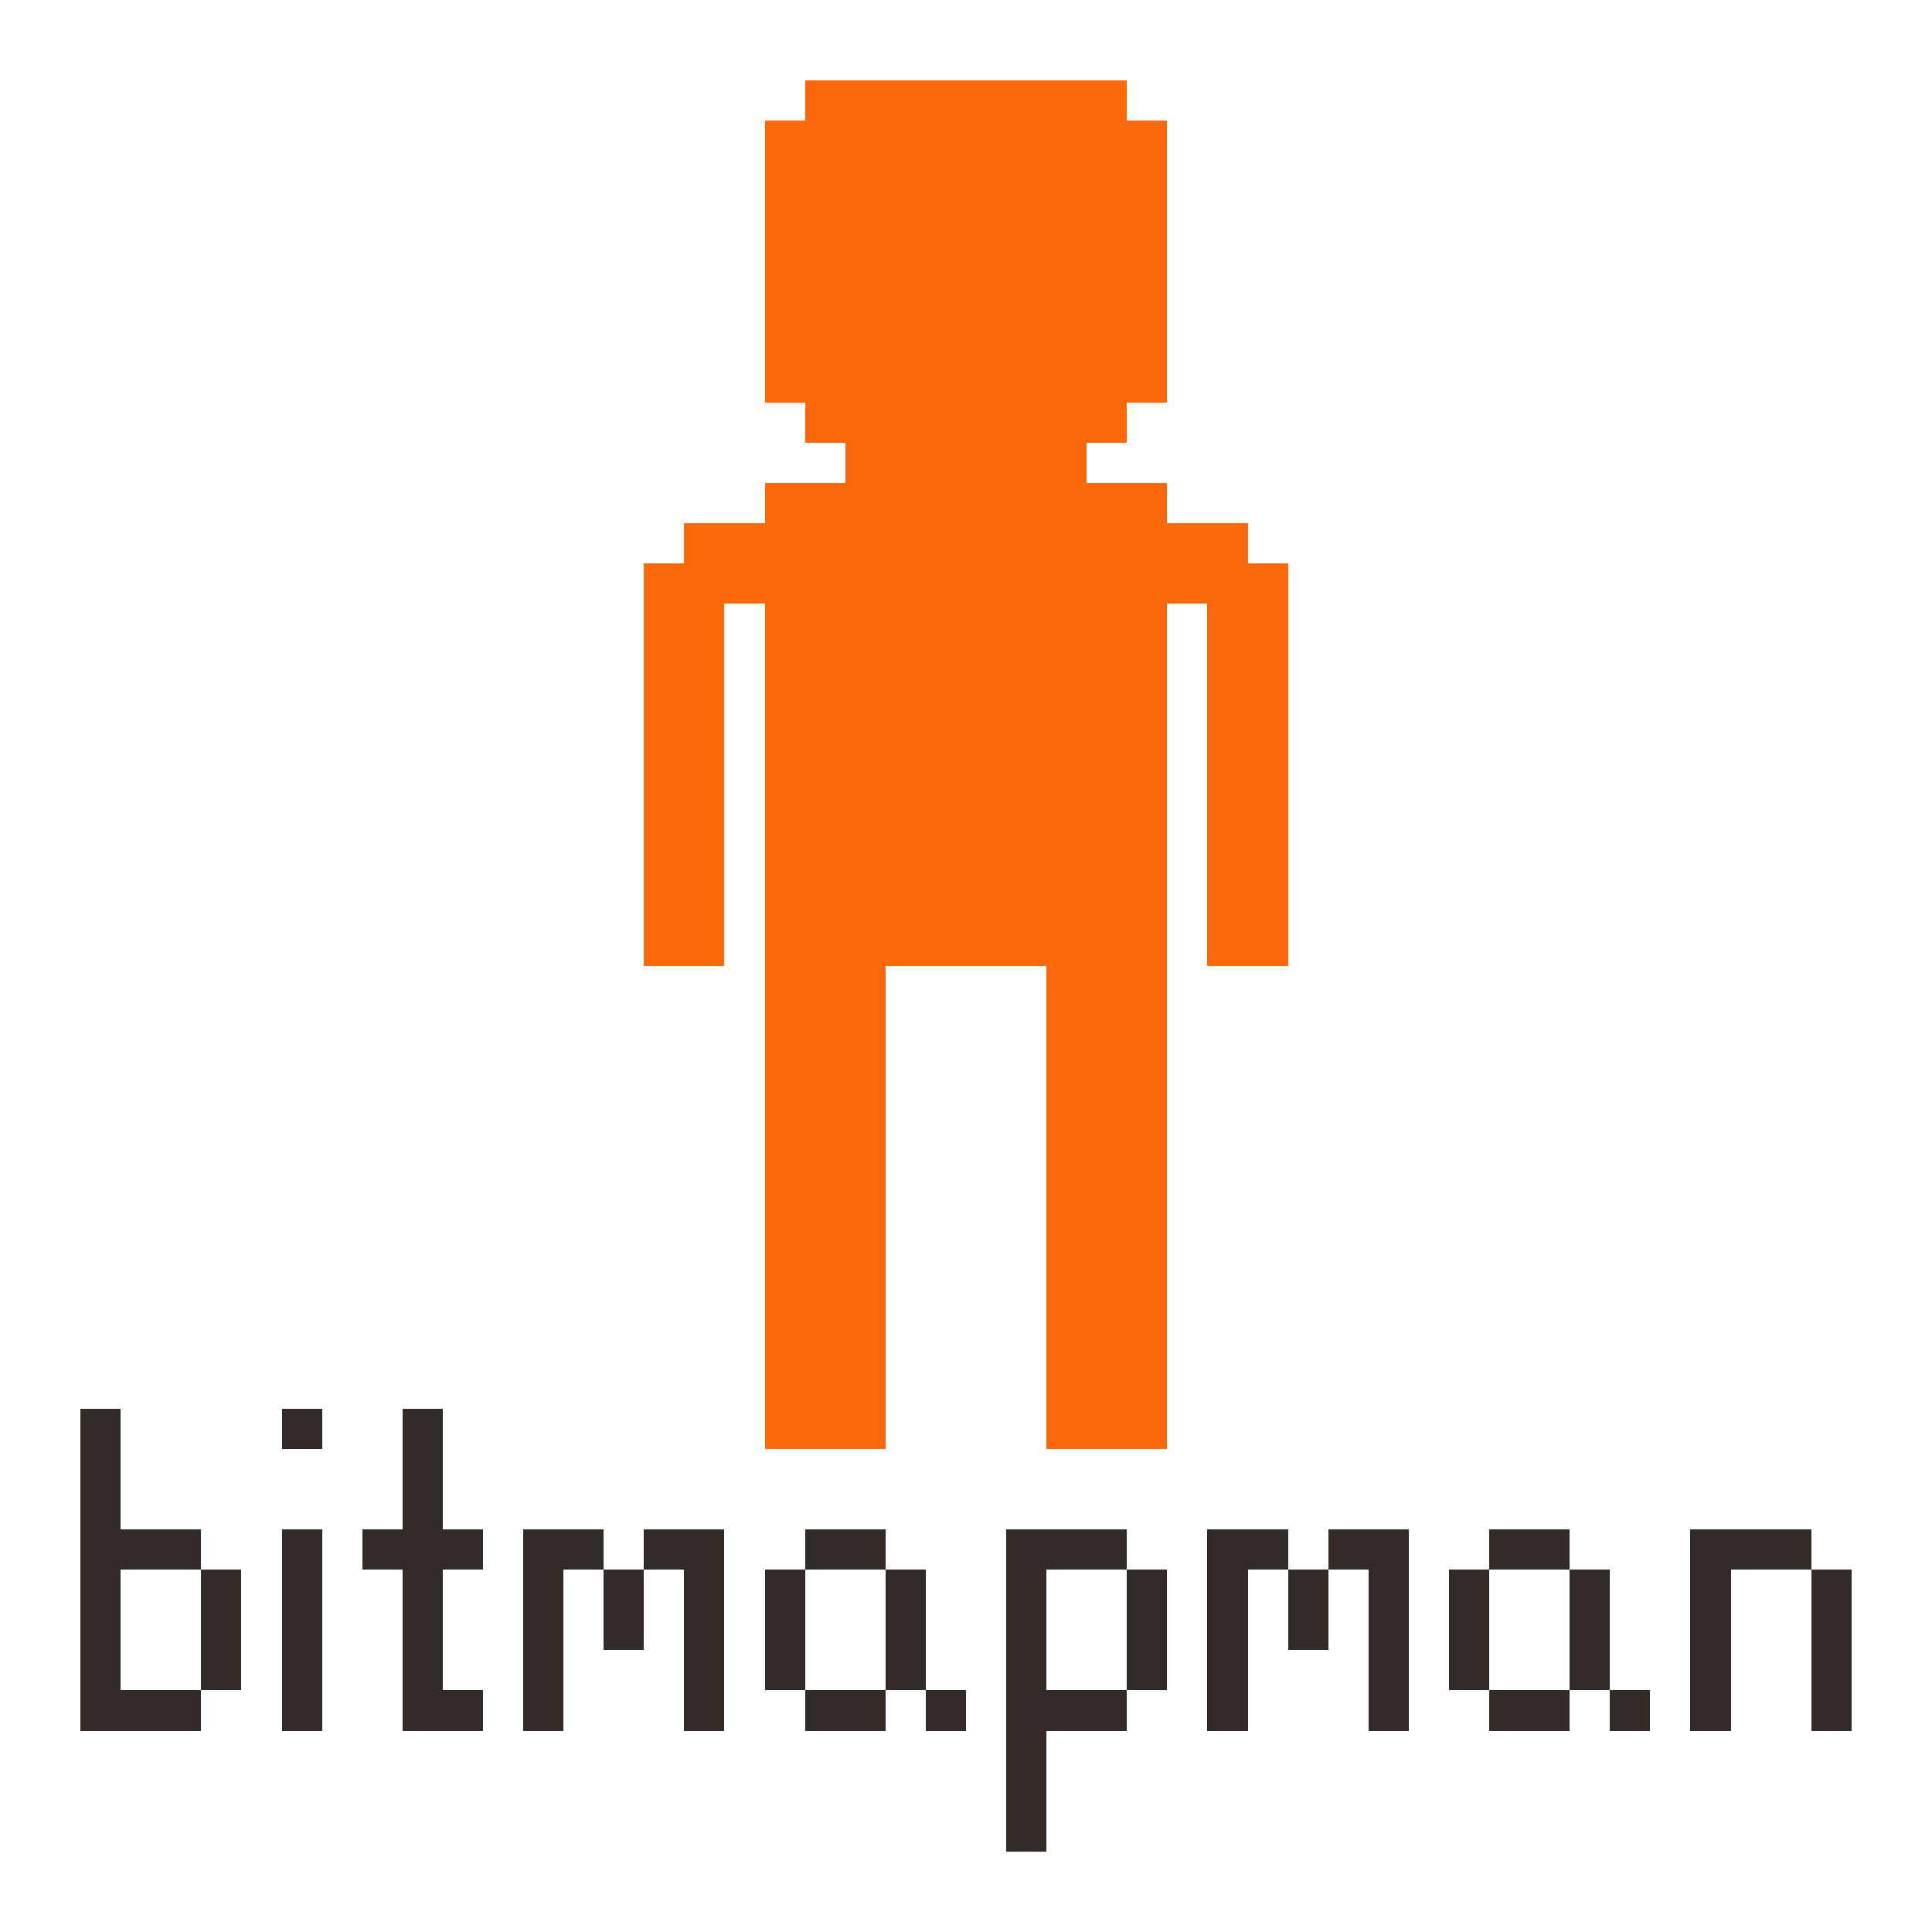 <?xml version="1.0" encoding="UTF-8" ?>
<svg version="1.1" width="48" height="48" xmlns="http://www.w3.org/2000/svg" shape-rendering="crispEdges">
<rect x="20" y="2" width="1" height="1" fill="#FA6A0A" />
<rect x="21" y="2" width="1" height="1" fill="#FA6A0A" />
<rect x="22" y="2" width="1" height="1" fill="#FA6A0A" />
<rect x="23" y="2" width="1" height="1" fill="#FA6A0A" />
<rect x="24" y="2" width="1" height="1" fill="#FA6A0A" />
<rect x="25" y="2" width="1" height="1" fill="#FA6A0A" />
<rect x="26" y="2" width="1" height="1" fill="#FA6A0A" />
<rect x="27" y="2" width="1" height="1" fill="#FA6A0A" />
<rect x="19" y="3" width="1" height="1" fill="#FA6A0A" />
<rect x="20" y="3" width="1" height="1" fill="#FA6A0A" />
<rect x="21" y="3" width="1" height="1" fill="#FA6A0A" />
<rect x="22" y="3" width="1" height="1" fill="#FA6A0A" />
<rect x="23" y="3" width="1" height="1" fill="#FA6A0A" />
<rect x="24" y="3" width="1" height="1" fill="#FA6A0A" />
<rect x="25" y="3" width="1" height="1" fill="#FA6A0A" />
<rect x="26" y="3" width="1" height="1" fill="#FA6A0A" />
<rect x="27" y="3" width="1" height="1" fill="#FA6A0A" />
<rect x="28" y="3" width="1" height="1" fill="#FA6A0A" />
<rect x="19" y="4" width="1" height="1" fill="#FA6A0A" />
<rect x="20" y="4" width="1" height="1" fill="#FA6A0A" />
<rect x="21" y="4" width="1" height="1" fill="#FA6A0A" />
<rect x="22" y="4" width="1" height="1" fill="#FA6A0A" />
<rect x="23" y="4" width="1" height="1" fill="#FA6A0A" />
<rect x="24" y="4" width="1" height="1" fill="#FA6A0A" />
<rect x="25" y="4" width="1" height="1" fill="#FA6A0A" />
<rect x="26" y="4" width="1" height="1" fill="#FA6A0A" />
<rect x="27" y="4" width="1" height="1" fill="#FA6A0A" />
<rect x="28" y="4" width="1" height="1" fill="#FA6A0A" />
<rect x="19" y="5" width="1" height="1" fill="#FA6A0A" />
<rect x="20" y="5" width="1" height="1" fill="#FA6A0A" />
<rect x="21" y="5" width="1" height="1" fill="#FA6A0A" />
<rect x="22" y="5" width="1" height="1" fill="#FA6A0A" />
<rect x="23" y="5" width="1" height="1" fill="#FA6A0A" />
<rect x="24" y="5" width="1" height="1" fill="#FA6A0A" />
<rect x="25" y="5" width="1" height="1" fill="#FA6A0A" />
<rect x="26" y="5" width="1" height="1" fill="#FA6A0A" />
<rect x="27" y="5" width="1" height="1" fill="#FA6A0A" />
<rect x="28" y="5" width="1" height="1" fill="#FA6A0A" />
<rect x="19" y="6" width="1" height="1" fill="#FA6A0A" />
<rect x="20" y="6" width="1" height="1" fill="#FA6A0A" />
<rect x="21" y="6" width="1" height="1" fill="#FA6A0A" />
<rect x="22" y="6" width="1" height="1" fill="#FA6A0A" />
<rect x="23" y="6" width="1" height="1" fill="#FA6A0A" />
<rect x="24" y="6" width="1" height="1" fill="#FA6A0A" />
<rect x="25" y="6" width="1" height="1" fill="#FA6A0A" />
<rect x="26" y="6" width="1" height="1" fill="#FA6A0A" />
<rect x="27" y="6" width="1" height="1" fill="#FA6A0A" />
<rect x="28" y="6" width="1" height="1" fill="#FA6A0A" />
<rect x="19" y="7" width="1" height="1" fill="#FA6A0A" />
<rect x="20" y="7" width="1" height="1" fill="#FA6A0A" />
<rect x="21" y="7" width="1" height="1" fill="#FA6A0A" />
<rect x="22" y="7" width="1" height="1" fill="#FA6A0A" />
<rect x="23" y="7" width="1" height="1" fill="#FA6A0A" />
<rect x="24" y="7" width="1" height="1" fill="#FA6A0A" />
<rect x="25" y="7" width="1" height="1" fill="#FA6A0A" />
<rect x="26" y="7" width="1" height="1" fill="#FA6A0A" />
<rect x="27" y="7" width="1" height="1" fill="#FA6A0A" />
<rect x="28" y="7" width="1" height="1" fill="#FA6A0A" />
<rect x="19" y="8" width="1" height="1" fill="#FA6A0A" />
<rect x="20" y="8" width="1" height="1" fill="#FA6A0A" />
<rect x="21" y="8" width="1" height="1" fill="#FA6A0A" />
<rect x="22" y="8" width="1" height="1" fill="#FA6A0A" />
<rect x="23" y="8" width="1" height="1" fill="#FA6A0A" />
<rect x="24" y="8" width="1" height="1" fill="#FA6A0A" />
<rect x="25" y="8" width="1" height="1" fill="#FA6A0A" />
<rect x="26" y="8" width="1" height="1" fill="#FA6A0A" />
<rect x="27" y="8" width="1" height="1" fill="#FA6A0A" />
<rect x="28" y="8" width="1" height="1" fill="#FA6A0A" />
<rect x="19" y="9" width="1" height="1" fill="#FA6A0A" />
<rect x="20" y="9" width="1" height="1" fill="#FA6A0A" />
<rect x="21" y="9" width="1" height="1" fill="#FA6A0A" />
<rect x="22" y="9" width="1" height="1" fill="#FA6A0A" />
<rect x="23" y="9" width="1" height="1" fill="#FA6A0A" />
<rect x="24" y="9" width="1" height="1" fill="#FA6A0A" />
<rect x="25" y="9" width="1" height="1" fill="#FA6A0A" />
<rect x="26" y="9" width="1" height="1" fill="#FA6A0A" />
<rect x="27" y="9" width="1" height="1" fill="#FA6A0A" />
<rect x="28" y="9" width="1" height="1" fill="#FA6A0A" />
<rect x="20" y="10" width="1" height="1" fill="#FA6A0A" />
<rect x="21" y="10" width="1" height="1" fill="#FA6A0A" />
<rect x="22" y="10" width="1" height="1" fill="#FA6A0A" />
<rect x="23" y="10" width="1" height="1" fill="#FA6A0A" />
<rect x="24" y="10" width="1" height="1" fill="#FA6A0A" />
<rect x="25" y="10" width="1" height="1" fill="#FA6A0A" />
<rect x="26" y="10" width="1" height="1" fill="#FA6A0A" />
<rect x="27" y="10" width="1" height="1" fill="#FA6A0A" />
<rect x="21" y="11" width="1" height="1" fill="#FA6A0A" />
<rect x="22" y="11" width="1" height="1" fill="#FA6A0A" />
<rect x="23" y="11" width="1" height="1" fill="#FA6A0A" />
<rect x="24" y="11" width="1" height="1" fill="#FA6A0A" />
<rect x="25" y="11" width="1" height="1" fill="#FA6A0A" />
<rect x="26" y="11" width="1" height="1" fill="#FA6A0A" />
<rect x="19" y="12" width="1" height="1" fill="#FA6A0A" />
<rect x="20" y="12" width="1" height="1" fill="#FA6A0A" />
<rect x="21" y="12" width="1" height="1" fill="#FA6A0A" />
<rect x="22" y="12" width="1" height="1" fill="#FA6A0A" />
<rect x="23" y="12" width="1" height="1" fill="#FA6A0A" />
<rect x="24" y="12" width="1" height="1" fill="#FA6A0A" />
<rect x="25" y="12" width="1" height="1" fill="#FA6A0A" />
<rect x="26" y="12" width="1" height="1" fill="#FA6A0A" />
<rect x="27" y="12" width="1" height="1" fill="#FA6A0A" />
<rect x="28" y="12" width="1" height="1" fill="#FA6A0A" />
<rect x="17" y="13" width="1" height="1" fill="#FA6A0A" />
<rect x="18" y="13" width="1" height="1" fill="#FA6A0A" />
<rect x="19" y="13" width="1" height="1" fill="#FA6A0A" />
<rect x="20" y="13" width="1" height="1" fill="#FA6A0A" />
<rect x="21" y="13" width="1" height="1" fill="#FA6A0A" />
<rect x="22" y="13" width="1" height="1" fill="#FA6A0A" />
<rect x="23" y="13" width="1" height="1" fill="#FA6A0A" />
<rect x="24" y="13" width="1" height="1" fill="#FA6A0A" />
<rect x="25" y="13" width="1" height="1" fill="#FA6A0A" />
<rect x="26" y="13" width="1" height="1" fill="#FA6A0A" />
<rect x="27" y="13" width="1" height="1" fill="#FA6A0A" />
<rect x="28" y="13" width="1" height="1" fill="#FA6A0A" />
<rect x="29" y="13" width="1" height="1" fill="#FA6A0A" />
<rect x="30" y="13" width="1" height="1" fill="#FA6A0A" />
<rect x="16" y="14" width="1" height="1" fill="#FA6A0A" />
<rect x="17" y="14" width="1" height="1" fill="#FA6A0A" />
<rect x="18" y="14" width="1" height="1" fill="#FA6A0A" />
<rect x="19" y="14" width="1" height="1" fill="#FA6A0A" />
<rect x="20" y="14" width="1" height="1" fill="#FA6A0A" />
<rect x="21" y="14" width="1" height="1" fill="#FA6A0A" />
<rect x="22" y="14" width="1" height="1" fill="#FA6A0A" />
<rect x="23" y="14" width="1" height="1" fill="#FA6A0A" />
<rect x="24" y="14" width="1" height="1" fill="#FA6A0A" />
<rect x="25" y="14" width="1" height="1" fill="#FA6A0A" />
<rect x="26" y="14" width="1" height="1" fill="#FA6A0A" />
<rect x="27" y="14" width="1" height="1" fill="#FA6A0A" />
<rect x="28" y="14" width="1" height="1" fill="#FA6A0A" />
<rect x="29" y="14" width="1" height="1" fill="#FA6A0A" />
<rect x="30" y="14" width="1" height="1" fill="#FA6A0A" />
<rect x="31" y="14" width="1" height="1" fill="#FA6A0A" />
<rect x="16" y="15" width="1" height="1" fill="#FA6A0A" />
<rect x="17" y="15" width="1" height="1" fill="#FA6A0A" />
<rect x="19" y="15" width="1" height="1" fill="#FA6A0A" />
<rect x="20" y="15" width="1" height="1" fill="#FA6A0A" />
<rect x="21" y="15" width="1" height="1" fill="#FA6A0A" />
<rect x="22" y="15" width="1" height="1" fill="#FA6A0A" />
<rect x="23" y="15" width="1" height="1" fill="#FA6A0A" />
<rect x="24" y="15" width="1" height="1" fill="#FA6A0A" />
<rect x="25" y="15" width="1" height="1" fill="#FA6A0A" />
<rect x="26" y="15" width="1" height="1" fill="#FA6A0A" />
<rect x="27" y="15" width="1" height="1" fill="#FA6A0A" />
<rect x="28" y="15" width="1" height="1" fill="#FA6A0A" />
<rect x="30" y="15" width="1" height="1" fill="#FA6A0A" />
<rect x="31" y="15" width="1" height="1" fill="#FA6A0A" />
<rect x="16" y="16" width="1" height="1" fill="#FA6A0A" />
<rect x="17" y="16" width="1" height="1" fill="#FA6A0A" />
<rect x="19" y="16" width="1" height="1" fill="#FA6A0A" />
<rect x="20" y="16" width="1" height="1" fill="#FA6A0A" />
<rect x="21" y="16" width="1" height="1" fill="#FA6A0A" />
<rect x="22" y="16" width="1" height="1" fill="#FA6A0A" />
<rect x="23" y="16" width="1" height="1" fill="#FA6A0A" />
<rect x="24" y="16" width="1" height="1" fill="#FA6A0A" />
<rect x="25" y="16" width="1" height="1" fill="#FA6A0A" />
<rect x="26" y="16" width="1" height="1" fill="#FA6A0A" />
<rect x="27" y="16" width="1" height="1" fill="#FA6A0A" />
<rect x="28" y="16" width="1" height="1" fill="#FA6A0A" />
<rect x="30" y="16" width="1" height="1" fill="#FA6A0A" />
<rect x="31" y="16" width="1" height="1" fill="#FA6A0A" />
<rect x="16" y="17" width="1" height="1" fill="#FA6A0A" />
<rect x="17" y="17" width="1" height="1" fill="#FA6A0A" />
<rect x="19" y="17" width="1" height="1" fill="#FA6A0A" />
<rect x="20" y="17" width="1" height="1" fill="#FA6A0A" />
<rect x="21" y="17" width="1" height="1" fill="#FA6A0A" />
<rect x="22" y="17" width="1" height="1" fill="#FA6A0A" />
<rect x="23" y="17" width="1" height="1" fill="#FA6A0A" />
<rect x="24" y="17" width="1" height="1" fill="#FA6A0A" />
<rect x="25" y="17" width="1" height="1" fill="#FA6A0A" />
<rect x="26" y="17" width="1" height="1" fill="#FA6A0A" />
<rect x="27" y="17" width="1" height="1" fill="#FA6A0A" />
<rect x="28" y="17" width="1" height="1" fill="#FA6A0A" />
<rect x="30" y="17" width="1" height="1" fill="#FA6A0A" />
<rect x="31" y="17" width="1" height="1" fill="#FA6A0A" />
<rect x="16" y="18" width="1" height="1" fill="#FA6A0A" />
<rect x="17" y="18" width="1" height="1" fill="#FA6A0A" />
<rect x="19" y="18" width="1" height="1" fill="#FA6A0A" />
<rect x="20" y="18" width="1" height="1" fill="#FA6A0A" />
<rect x="21" y="18" width="1" height="1" fill="#FA6A0A" />
<rect x="22" y="18" width="1" height="1" fill="#FA6A0A" />
<rect x="23" y="18" width="1" height="1" fill="#FA6A0A" />
<rect x="24" y="18" width="1" height="1" fill="#FA6A0A" />
<rect x="25" y="18" width="1" height="1" fill="#FA6A0A" />
<rect x="26" y="18" width="1" height="1" fill="#FA6A0A" />
<rect x="27" y="18" width="1" height="1" fill="#FA6A0A" />
<rect x="28" y="18" width="1" height="1" fill="#FA6A0A" />
<rect x="30" y="18" width="1" height="1" fill="#FA6A0A" />
<rect x="31" y="18" width="1" height="1" fill="#FA6A0A" />
<rect x="16" y="19" width="1" height="1" fill="#FA6A0A" />
<rect x="17" y="19" width="1" height="1" fill="#FA6A0A" />
<rect x="19" y="19" width="1" height="1" fill="#FA6A0A" />
<rect x="20" y="19" width="1" height="1" fill="#FA6A0A" />
<rect x="21" y="19" width="1" height="1" fill="#FA6A0A" />
<rect x="22" y="19" width="1" height="1" fill="#FA6A0A" />
<rect x="23" y="19" width="1" height="1" fill="#FA6A0A" />
<rect x="24" y="19" width="1" height="1" fill="#FA6A0A" />
<rect x="25" y="19" width="1" height="1" fill="#FA6A0A" />
<rect x="26" y="19" width="1" height="1" fill="#FA6A0A" />
<rect x="27" y="19" width="1" height="1" fill="#FA6A0A" />
<rect x="28" y="19" width="1" height="1" fill="#FA6A0A" />
<rect x="30" y="19" width="1" height="1" fill="#FA6A0A" />
<rect x="31" y="19" width="1" height="1" fill="#FA6A0A" />
<rect x="16" y="20" width="1" height="1" fill="#FA6A0A" />
<rect x="17" y="20" width="1" height="1" fill="#FA6A0A" />
<rect x="19" y="20" width="1" height="1" fill="#FA6A0A" />
<rect x="20" y="20" width="1" height="1" fill="#FA6A0A" />
<rect x="21" y="20" width="1" height="1" fill="#FA6A0A" />
<rect x="22" y="20" width="1" height="1" fill="#FA6A0A" />
<rect x="23" y="20" width="1" height="1" fill="#FA6A0A" />
<rect x="24" y="20" width="1" height="1" fill="#FA6A0A" />
<rect x="25" y="20" width="1" height="1" fill="#FA6A0A" />
<rect x="26" y="20" width="1" height="1" fill="#FA6A0A" />
<rect x="27" y="20" width="1" height="1" fill="#FA6A0A" />
<rect x="28" y="20" width="1" height="1" fill="#FA6A0A" />
<rect x="30" y="20" width="1" height="1" fill="#FA6A0A" />
<rect x="31" y="20" width="1" height="1" fill="#FA6A0A" />
<rect x="16" y="21" width="1" height="1" fill="#FA6A0A" />
<rect x="17" y="21" width="1" height="1" fill="#FA6A0A" />
<rect x="19" y="21" width="1" height="1" fill="#FA6A0A" />
<rect x="20" y="21" width="1" height="1" fill="#FA6A0A" />
<rect x="21" y="21" width="1" height="1" fill="#FA6A0A" />
<rect x="22" y="21" width="1" height="1" fill="#FA6A0A" />
<rect x="23" y="21" width="1" height="1" fill="#FA6A0A" />
<rect x="24" y="21" width="1" height="1" fill="#FA6A0A" />
<rect x="25" y="21" width="1" height="1" fill="#FA6A0A" />
<rect x="26" y="21" width="1" height="1" fill="#FA6A0A" />
<rect x="27" y="21" width="1" height="1" fill="#FA6A0A" />
<rect x="28" y="21" width="1" height="1" fill="#FA6A0A" />
<rect x="30" y="21" width="1" height="1" fill="#FA6A0A" />
<rect x="31" y="21" width="1" height="1" fill="#FA6A0A" />
<rect x="16" y="22" width="1" height="1" fill="#FA6A0A" />
<rect x="17" y="22" width="1" height="1" fill="#FA6A0A" />
<rect x="19" y="22" width="1" height="1" fill="#FA6A0A" />
<rect x="20" y="22" width="1" height="1" fill="#FA6A0A" />
<rect x="21" y="22" width="1" height="1" fill="#FA6A0A" />
<rect x="22" y="22" width="1" height="1" fill="#FA6A0A" />
<rect x="23" y="22" width="1" height="1" fill="#FA6A0A" />
<rect x="24" y="22" width="1" height="1" fill="#FA6A0A" />
<rect x="25" y="22" width="1" height="1" fill="#FA6A0A" />
<rect x="26" y="22" width="1" height="1" fill="#FA6A0A" />
<rect x="27" y="22" width="1" height="1" fill="#FA6A0A" />
<rect x="28" y="22" width="1" height="1" fill="#FA6A0A" />
<rect x="30" y="22" width="1" height="1" fill="#FA6A0A" />
<rect x="31" y="22" width="1" height="1" fill="#FA6A0A" />
<rect x="16" y="23" width="1" height="1" fill="#FA6A0A" />
<rect x="17" y="23" width="1" height="1" fill="#FA6A0A" />
<rect x="19" y="23" width="1" height="1" fill="#FA6A0A" />
<rect x="20" y="23" width="1" height="1" fill="#FA6A0A" />
<rect x="21" y="23" width="1" height="1" fill="#FA6A0A" />
<rect x="22" y="23" width="1" height="1" fill="#FA6A0A" />
<rect x="23" y="23" width="1" height="1" fill="#FA6A0A" />
<rect x="24" y="23" width="1" height="1" fill="#FA6A0A" />
<rect x="25" y="23" width="1" height="1" fill="#FA6A0A" />
<rect x="26" y="23" width="1" height="1" fill="#FA6A0A" />
<rect x="27" y="23" width="1" height="1" fill="#FA6A0A" />
<rect x="28" y="23" width="1" height="1" fill="#FA6A0A" />
<rect x="30" y="23" width="1" height="1" fill="#FA6A0A" />
<rect x="31" y="23" width="1" height="1" fill="#FA6A0A" />
<rect x="19" y="24" width="1" height="1" fill="#FA6A0A" />
<rect x="20" y="24" width="1" height="1" fill="#FA6A0A" />
<rect x="21" y="24" width="1" height="1" fill="#FA6A0A" />
<rect x="26" y="24" width="1" height="1" fill="#FA6A0A" />
<rect x="27" y="24" width="1" height="1" fill="#FA6A0A" />
<rect x="28" y="24" width="1" height="1" fill="#FA6A0A" />
<rect x="19" y="25" width="1" height="1" fill="#FA6A0A" />
<rect x="20" y="25" width="1" height="1" fill="#FA6A0A" />
<rect x="21" y="25" width="1" height="1" fill="#FA6A0A" />
<rect x="26" y="25" width="1" height="1" fill="#FA6A0A" />
<rect x="27" y="25" width="1" height="1" fill="#FA6A0A" />
<rect x="28" y="25" width="1" height="1" fill="#FA6A0A" />
<rect x="19" y="26" width="1" height="1" fill="#FA6A0A" />
<rect x="20" y="26" width="1" height="1" fill="#FA6A0A" />
<rect x="21" y="26" width="1" height="1" fill="#FA6A0A" />
<rect x="26" y="26" width="1" height="1" fill="#FA6A0A" />
<rect x="27" y="26" width="1" height="1" fill="#FA6A0A" />
<rect x="28" y="26" width="1" height="1" fill="#FA6A0A" />
<rect x="19" y="27" width="1" height="1" fill="#FA6A0A" />
<rect x="20" y="27" width="1" height="1" fill="#FA6A0A" />
<rect x="21" y="27" width="1" height="1" fill="#FA6A0A" />
<rect x="26" y="27" width="1" height="1" fill="#FA6A0A" />
<rect x="27" y="27" width="1" height="1" fill="#FA6A0A" />
<rect x="28" y="27" width="1" height="1" fill="#FA6A0A" />
<rect x="19" y="28" width="1" height="1" fill="#FA6A0A" />
<rect x="20" y="28" width="1" height="1" fill="#FA6A0A" />
<rect x="21" y="28" width="1" height="1" fill="#FA6A0A" />
<rect x="26" y="28" width="1" height="1" fill="#FA6A0A" />
<rect x="27" y="28" width="1" height="1" fill="#FA6A0A" />
<rect x="28" y="28" width="1" height="1" fill="#FA6A0A" />
<rect x="19" y="29" width="1" height="1" fill="#FA6A0A" />
<rect x="20" y="29" width="1" height="1" fill="#FA6A0A" />
<rect x="21" y="29" width="1" height="1" fill="#FA6A0A" />
<rect x="26" y="29" width="1" height="1" fill="#FA6A0A" />
<rect x="27" y="29" width="1" height="1" fill="#FA6A0A" />
<rect x="28" y="29" width="1" height="1" fill="#FA6A0A" />
<rect x="19" y="30" width="1" height="1" fill="#FA6A0A" />
<rect x="20" y="30" width="1" height="1" fill="#FA6A0A" />
<rect x="21" y="30" width="1" height="1" fill="#FA6A0A" />
<rect x="26" y="30" width="1" height="1" fill="#FA6A0A" />
<rect x="27" y="30" width="1" height="1" fill="#FA6A0A" />
<rect x="28" y="30" width="1" height="1" fill="#FA6A0A" />
<rect x="19" y="31" width="1" height="1" fill="#FA6A0A" />
<rect x="20" y="31" width="1" height="1" fill="#FA6A0A" />
<rect x="21" y="31" width="1" height="1" fill="#FA6A0A" />
<rect x="26" y="31" width="1" height="1" fill="#FA6A0A" />
<rect x="27" y="31" width="1" height="1" fill="#FA6A0A" />
<rect x="28" y="31" width="1" height="1" fill="#FA6A0A" />
<rect x="19" y="32" width="1" height="1" fill="#FA6A0A" />
<rect x="20" y="32" width="1" height="1" fill="#FA6A0A" />
<rect x="21" y="32" width="1" height="1" fill="#FA6A0A" />
<rect x="26" y="32" width="1" height="1" fill="#FA6A0A" />
<rect x="27" y="32" width="1" height="1" fill="#FA6A0A" />
<rect x="28" y="32" width="1" height="1" fill="#FA6A0A" />
<rect x="19" y="33" width="1" height="1" fill="#FA6A0A" />
<rect x="20" y="33" width="1" height="1" fill="#FA6A0A" />
<rect x="21" y="33" width="1" height="1" fill="#FA6A0A" />
<rect x="26" y="33" width="1" height="1" fill="#FA6A0A" />
<rect x="27" y="33" width="1" height="1" fill="#FA6A0A" />
<rect x="28" y="33" width="1" height="1" fill="#FA6A0A" />
<rect x="19" y="34" width="1" height="1" fill="#FA6A0A" />
<rect x="20" y="34" width="1" height="1" fill="#FA6A0A" />
<rect x="21" y="34" width="1" height="1" fill="#FA6A0A" />
<rect x="26" y="34" width="1" height="1" fill="#FA6A0A" />
<rect x="27" y="34" width="1" height="1" fill="#FA6A0A" />
<rect x="28" y="34" width="1" height="1" fill="#FA6A0A" />
<rect x="2" y="35" width="1" height="1" fill="#322B28" />
<rect x="7" y="35" width="1" height="1" fill="#322B28" />
<rect x="10" y="35" width="1" height="1" fill="#322B28" />
<rect x="19" y="35" width="1" height="1" fill="#FA6A0A" />
<rect x="20" y="35" width="1" height="1" fill="#FA6A0A" />
<rect x="21" y="35" width="1" height="1" fill="#FA6A0A" />
<rect x="26" y="35" width="1" height="1" fill="#FA6A0A" />
<rect x="27" y="35" width="1" height="1" fill="#FA6A0A" />
<rect x="28" y="35" width="1" height="1" fill="#FA6A0A" />
<rect x="2" y="36" width="1" height="1" fill="#322B28" />
<rect x="10" y="36" width="1" height="1" fill="#322B28" />
<rect x="2" y="37" width="1" height="1" fill="#322B28" />
<rect x="10" y="37" width="1" height="1" fill="#322B28" />
<rect x="2" y="38" width="1" height="1" fill="#322B28" />
<rect x="3" y="38" width="1" height="1" fill="#322B28" />
<rect x="4" y="38" width="1" height="1" fill="#322B28" />
<rect x="7" y="38" width="1" height="1" fill="#322B28" />
<rect x="9" y="38" width="1" height="1" fill="#322B28" />
<rect x="10" y="38" width="1" height="1" fill="#322B28" />
<rect x="11" y="38" width="1" height="1" fill="#322B28" />
<rect x="13" y="38" width="1" height="1" fill="#322B28" />
<rect x="14" y="38" width="1" height="1" fill="#322B28" />
<rect x="16" y="38" width="1" height="1" fill="#322B28" />
<rect x="17" y="38" width="1" height="1" fill="#322B28" />
<rect x="20" y="38" width="1" height="1" fill="#322B28" />
<rect x="21" y="38" width="1" height="1" fill="#322B28" />
<rect x="25" y="38" width="1" height="1" fill="#322B28" />
<rect x="26" y="38" width="1" height="1" fill="#322B28" />
<rect x="27" y="38" width="1" height="1" fill="#322B28" />
<rect x="30" y="38" width="1" height="1" fill="#322B28" />
<rect x="31" y="38" width="1" height="1" fill="#322B28" />
<rect x="33" y="38" width="1" height="1" fill="#322B28" />
<rect x="34" y="38" width="1" height="1" fill="#322B28" />
<rect x="37" y="38" width="1" height="1" fill="#322B28" />
<rect x="38" y="38" width="1" height="1" fill="#322B28" />
<rect x="42" y="38" width="1" height="1" fill="#322B28" />
<rect x="43" y="38" width="1" height="1" fill="#322B28" />
<rect x="44" y="38" width="1" height="1" fill="#322B28" />
<rect x="2" y="39" width="1" height="1" fill="#322B28" />
<rect x="5" y="39" width="1" height="1" fill="#322B28" />
<rect x="7" y="39" width="1" height="1" fill="#322B28" />
<rect x="10" y="39" width="1" height="1" fill="#322B28" />
<rect x="13" y="39" width="1" height="1" fill="#322B28" />
<rect x="15" y="39" width="1" height="1" fill="#322B28" />
<rect x="17" y="39" width="1" height="1" fill="#322B28" />
<rect x="19" y="39" width="1" height="1" fill="#322B28" />
<rect x="22" y="39" width="1" height="1" fill="#322B28" />
<rect x="25" y="39" width="1" height="1" fill="#322B28" />
<rect x="28" y="39" width="1" height="1" fill="#322B28" />
<rect x="30" y="39" width="1" height="1" fill="#322B28" />
<rect x="32" y="39" width="1" height="1" fill="#322B28" />
<rect x="34" y="39" width="1" height="1" fill="#322B28" />
<rect x="36" y="39" width="1" height="1" fill="#322B28" />
<rect x="39" y="39" width="1" height="1" fill="#322B28" />
<rect x="42" y="39" width="1" height="1" fill="#322B28" />
<rect x="45" y="39" width="1" height="1" fill="#322B28" />
<rect x="2" y="40" width="1" height="1" fill="#322B28" />
<rect x="5" y="40" width="1" height="1" fill="#322B28" />
<rect x="7" y="40" width="1" height="1" fill="#322B28" />
<rect x="10" y="40" width="1" height="1" fill="#322B28" />
<rect x="13" y="40" width="1" height="1" fill="#322B28" />
<rect x="15" y="40" width="1" height="1" fill="#322B28" />
<rect x="17" y="40" width="1" height="1" fill="#322B28" />
<rect x="19" y="40" width="1" height="1" fill="#322B28" />
<rect x="22" y="40" width="1" height="1" fill="#322B28" />
<rect x="25" y="40" width="1" height="1" fill="#322B28" />
<rect x="28" y="40" width="1" height="1" fill="#322B28" />
<rect x="30" y="40" width="1" height="1" fill="#322B28" />
<rect x="32" y="40" width="1" height="1" fill="#322B28" />
<rect x="34" y="40" width="1" height="1" fill="#322B28" />
<rect x="36" y="40" width="1" height="1" fill="#322B28" />
<rect x="39" y="40" width="1" height="1" fill="#322B28" />
<rect x="42" y="40" width="1" height="1" fill="#322B28" />
<rect x="45" y="40" width="1" height="1" fill="#322B28" />
<rect x="2" y="41" width="1" height="1" fill="#322B28" />
<rect x="5" y="41" width="1" height="1" fill="#322B28" />
<rect x="7" y="41" width="1" height="1" fill="#322B28" />
<rect x="10" y="41" width="1" height="1" fill="#322B28" />
<rect x="13" y="41" width="1" height="1" fill="#322B28" />
<rect x="17" y="41" width="1" height="1" fill="#322B28" />
<rect x="19" y="41" width="1" height="1" fill="#322B28" />
<rect x="22" y="41" width="1" height="1" fill="#322B28" />
<rect x="25" y="41" width="1" height="1" fill="#322B28" />
<rect x="28" y="41" width="1" height="1" fill="#322B28" />
<rect x="30" y="41" width="1" height="1" fill="#322B28" />
<rect x="34" y="41" width="1" height="1" fill="#322B28" />
<rect x="36" y="41" width="1" height="1" fill="#322B28" />
<rect x="39" y="41" width="1" height="1" fill="#322B28" />
<rect x="42" y="41" width="1" height="1" fill="#322B28" />
<rect x="45" y="41" width="1" height="1" fill="#322B28" />
<rect x="2" y="42" width="1" height="1" fill="#322B28" />
<rect x="3" y="42" width="1" height="1" fill="#322B28" />
<rect x="4" y="42" width="1" height="1" fill="#322B28" />
<rect x="7" y="42" width="1" height="1" fill="#322B28" />
<rect x="10" y="42" width="1" height="1" fill="#322B28" />
<rect x="11" y="42" width="1" height="1" fill="#322B28" />
<rect x="13" y="42" width="1" height="1" fill="#322B28" />
<rect x="17" y="42" width="1" height="1" fill="#322B28" />
<rect x="20" y="42" width="1" height="1" fill="#322B28" />
<rect x="21" y="42" width="1" height="1" fill="#322B28" />
<rect x="23" y="42" width="1" height="1" fill="#322B28" />
<rect x="25" y="42" width="1" height="1" fill="#322B28" />
<rect x="26" y="42" width="1" height="1" fill="#322B28" />
<rect x="27" y="42" width="1" height="1" fill="#322B28" />
<rect x="30" y="42" width="1" height="1" fill="#322B28" />
<rect x="34" y="42" width="1" height="1" fill="#322B28" />
<rect x="37" y="42" width="1" height="1" fill="#322B28" />
<rect x="38" y="42" width="1" height="1" fill="#322B28" />
<rect x="40" y="42" width="1" height="1" fill="#322B28" />
<rect x="42" y="42" width="1" height="1" fill="#322B28" />
<rect x="45" y="42" width="1" height="1" fill="#322B28" />
<rect x="25" y="43" width="1" height="1" fill="#322B28" />
<rect x="25" y="44" width="1" height="1" fill="#322B28" />
<rect x="25" y="45" width="1" height="1" fill="#322B28" />
</svg>